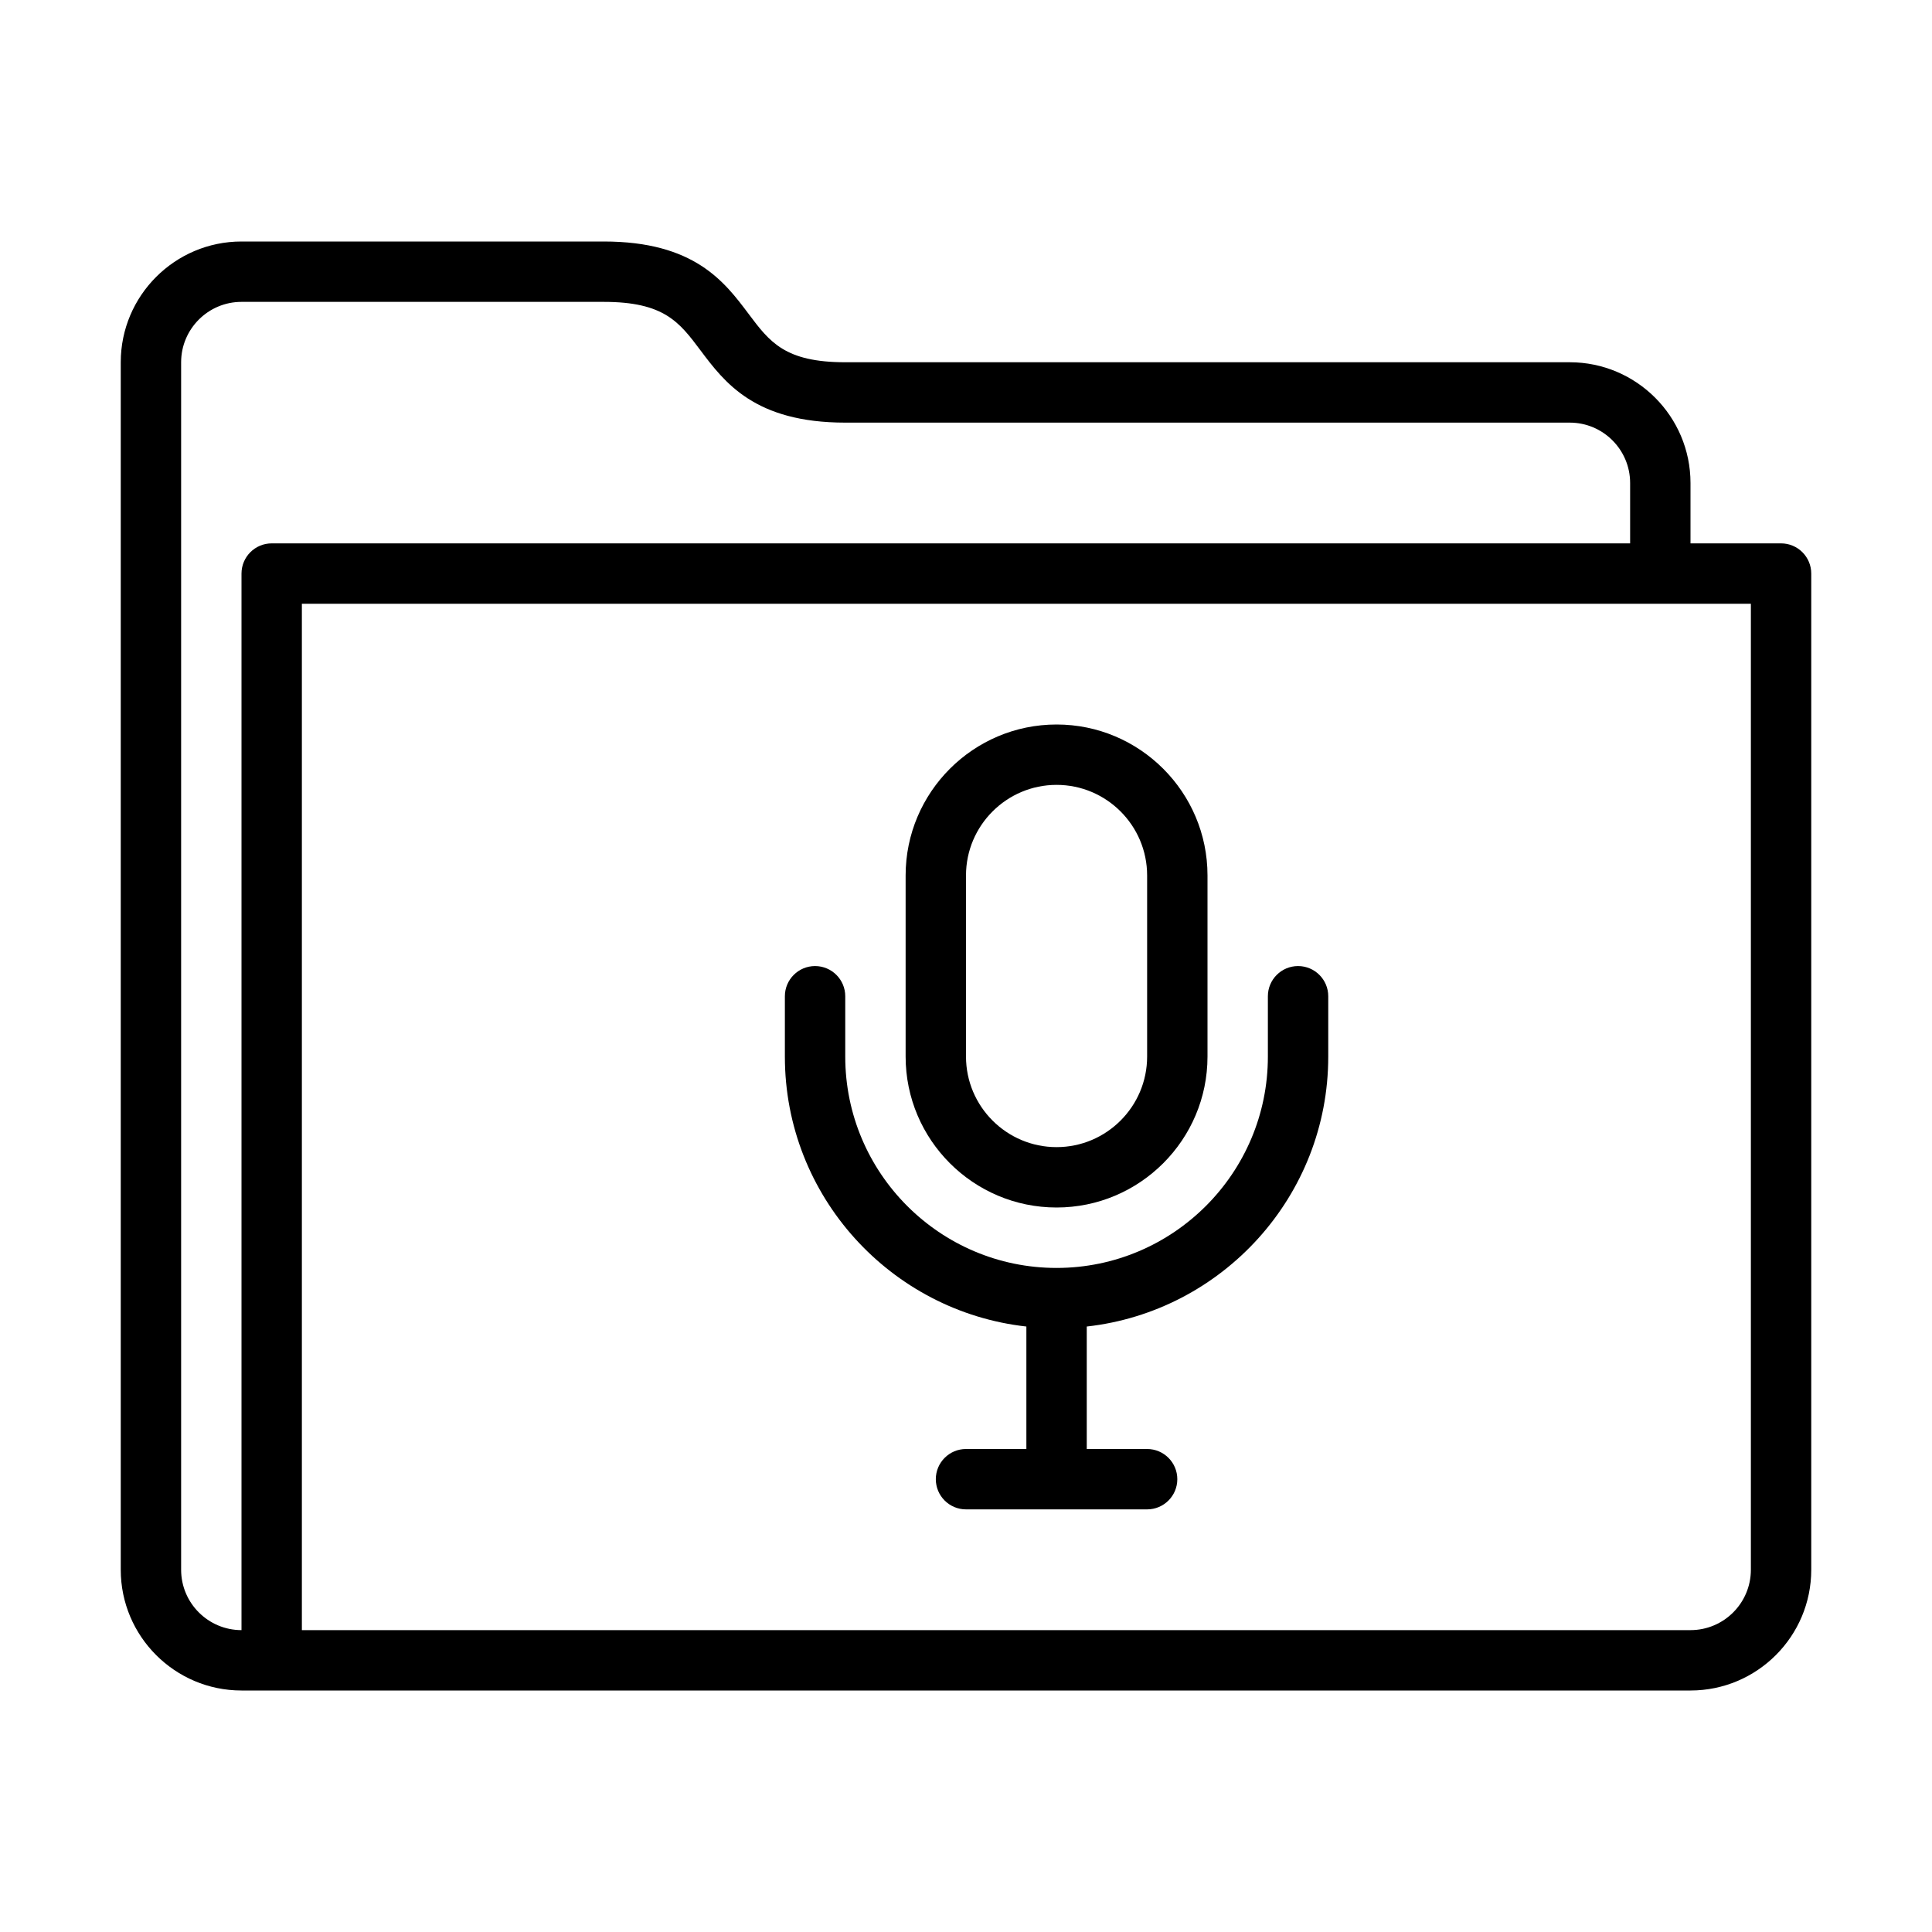 <?xml version="1.0" encoding="UTF-8" standalone="no"?>
<svg width="64px" height="64px" viewBox="0 0 64 64" version="1.1" xmlns="http://www.w3.org/2000/svg" xmlns:xlink="http://www.w3.org/1999/xlink">
    <!-- Generator: Sketch 3.7.2 (28276) - http://www.bohemiancoding.com/sketch -->
    <title>fol-audio</title>
    <desc>Created with Sketch.</desc>
    <defs></defs>
    <g id="64px-Line" stroke="none" stroke-width="1" fill="none" fill-rule="evenodd">
        <g id="fol-audio"></g>
        <path d="M35,40 C37.757,40 40,37.757 40,35 L40,29 C40,26.243 37.757,24 35,24 C32.243,24 30,26.243 30,29 L30,35 C30,37.757 32.243,40 35,40 L35,40 Z M32,29 C32,27.346 33.346,26 35,26 C36.654,26 38,27.346 38,29 L38,35 C38,36.654 36.654,38 35,38 C33.346,38 32,36.654 32,35 L32,29 L32,29 Z" id="Shape" fill="#000000"></path>
        <path d="M34,43.943 L34,48 L32,48 C31.448,48 31,48.448 31,49 C31,49.552 31.448,50 32,50 L38,50 C38.552,50 39,49.552 39,49 C39,48.448 38.552,48 38,48 L36,48 L36,43.943 C40.493,43.443 44,39.626 44,35.002 L44,33.002 C44,32.45 43.552,32.002 43,32.002 C42.448,32.002 42,32.45 42,33.002 L42,35.002 C42,38.859 38.864,41.997 35.008,42.002 C35.005,42.002 35.003,42 35,42 C34.997,42 34.995,42.002 34.992,42.002 C31.136,41.998 28,38.86 28,35.002 L28,33.002 C28,32.45 27.552,32.002 27,32.002 C26.448,32.002 26,32.45 26,33.002 L26,35.002 C26,39.626 29.507,43.443 34,43.943 L34,43.943 Z" id="Shape" fill="#000000"></path>
        <path d="M59,18 L56,18 L56,16 C56,13.794 54.206,12 52,12 L28,12 C26,12 25.497,11.329 24.8,10.4 C23.998,9.331 23,8 20,8 L8,8 C5.794,8 4,9.794 4,12 L4,52 C4,54.206 5.794,56 8,56 L56,56 C58.206,56 60,54.206 60,52 L60,19 C60,18.448 59.552,18 59,18 L59,18 Z M8,19 L8,54 C6.897,54 6,53.103 6,52 L6,12 C6,10.897 6.897,10 8,10 L20,10 C22,10 22.503,10.671 23.2,11.6 C24.002,12.669 25,14 28,14 L52,14 C53.103,14 54,14.897 54,16 L54,18 L9,18 C8.448,18 8,18.448 8,19 L8,19 Z M58,52 C58,53.103 57.103,54 56,54 L10,54 L10,20 L58,20 L58,52 L58,52 Z" id="Shape" fill="#000000"></path>
    </g>
</svg>